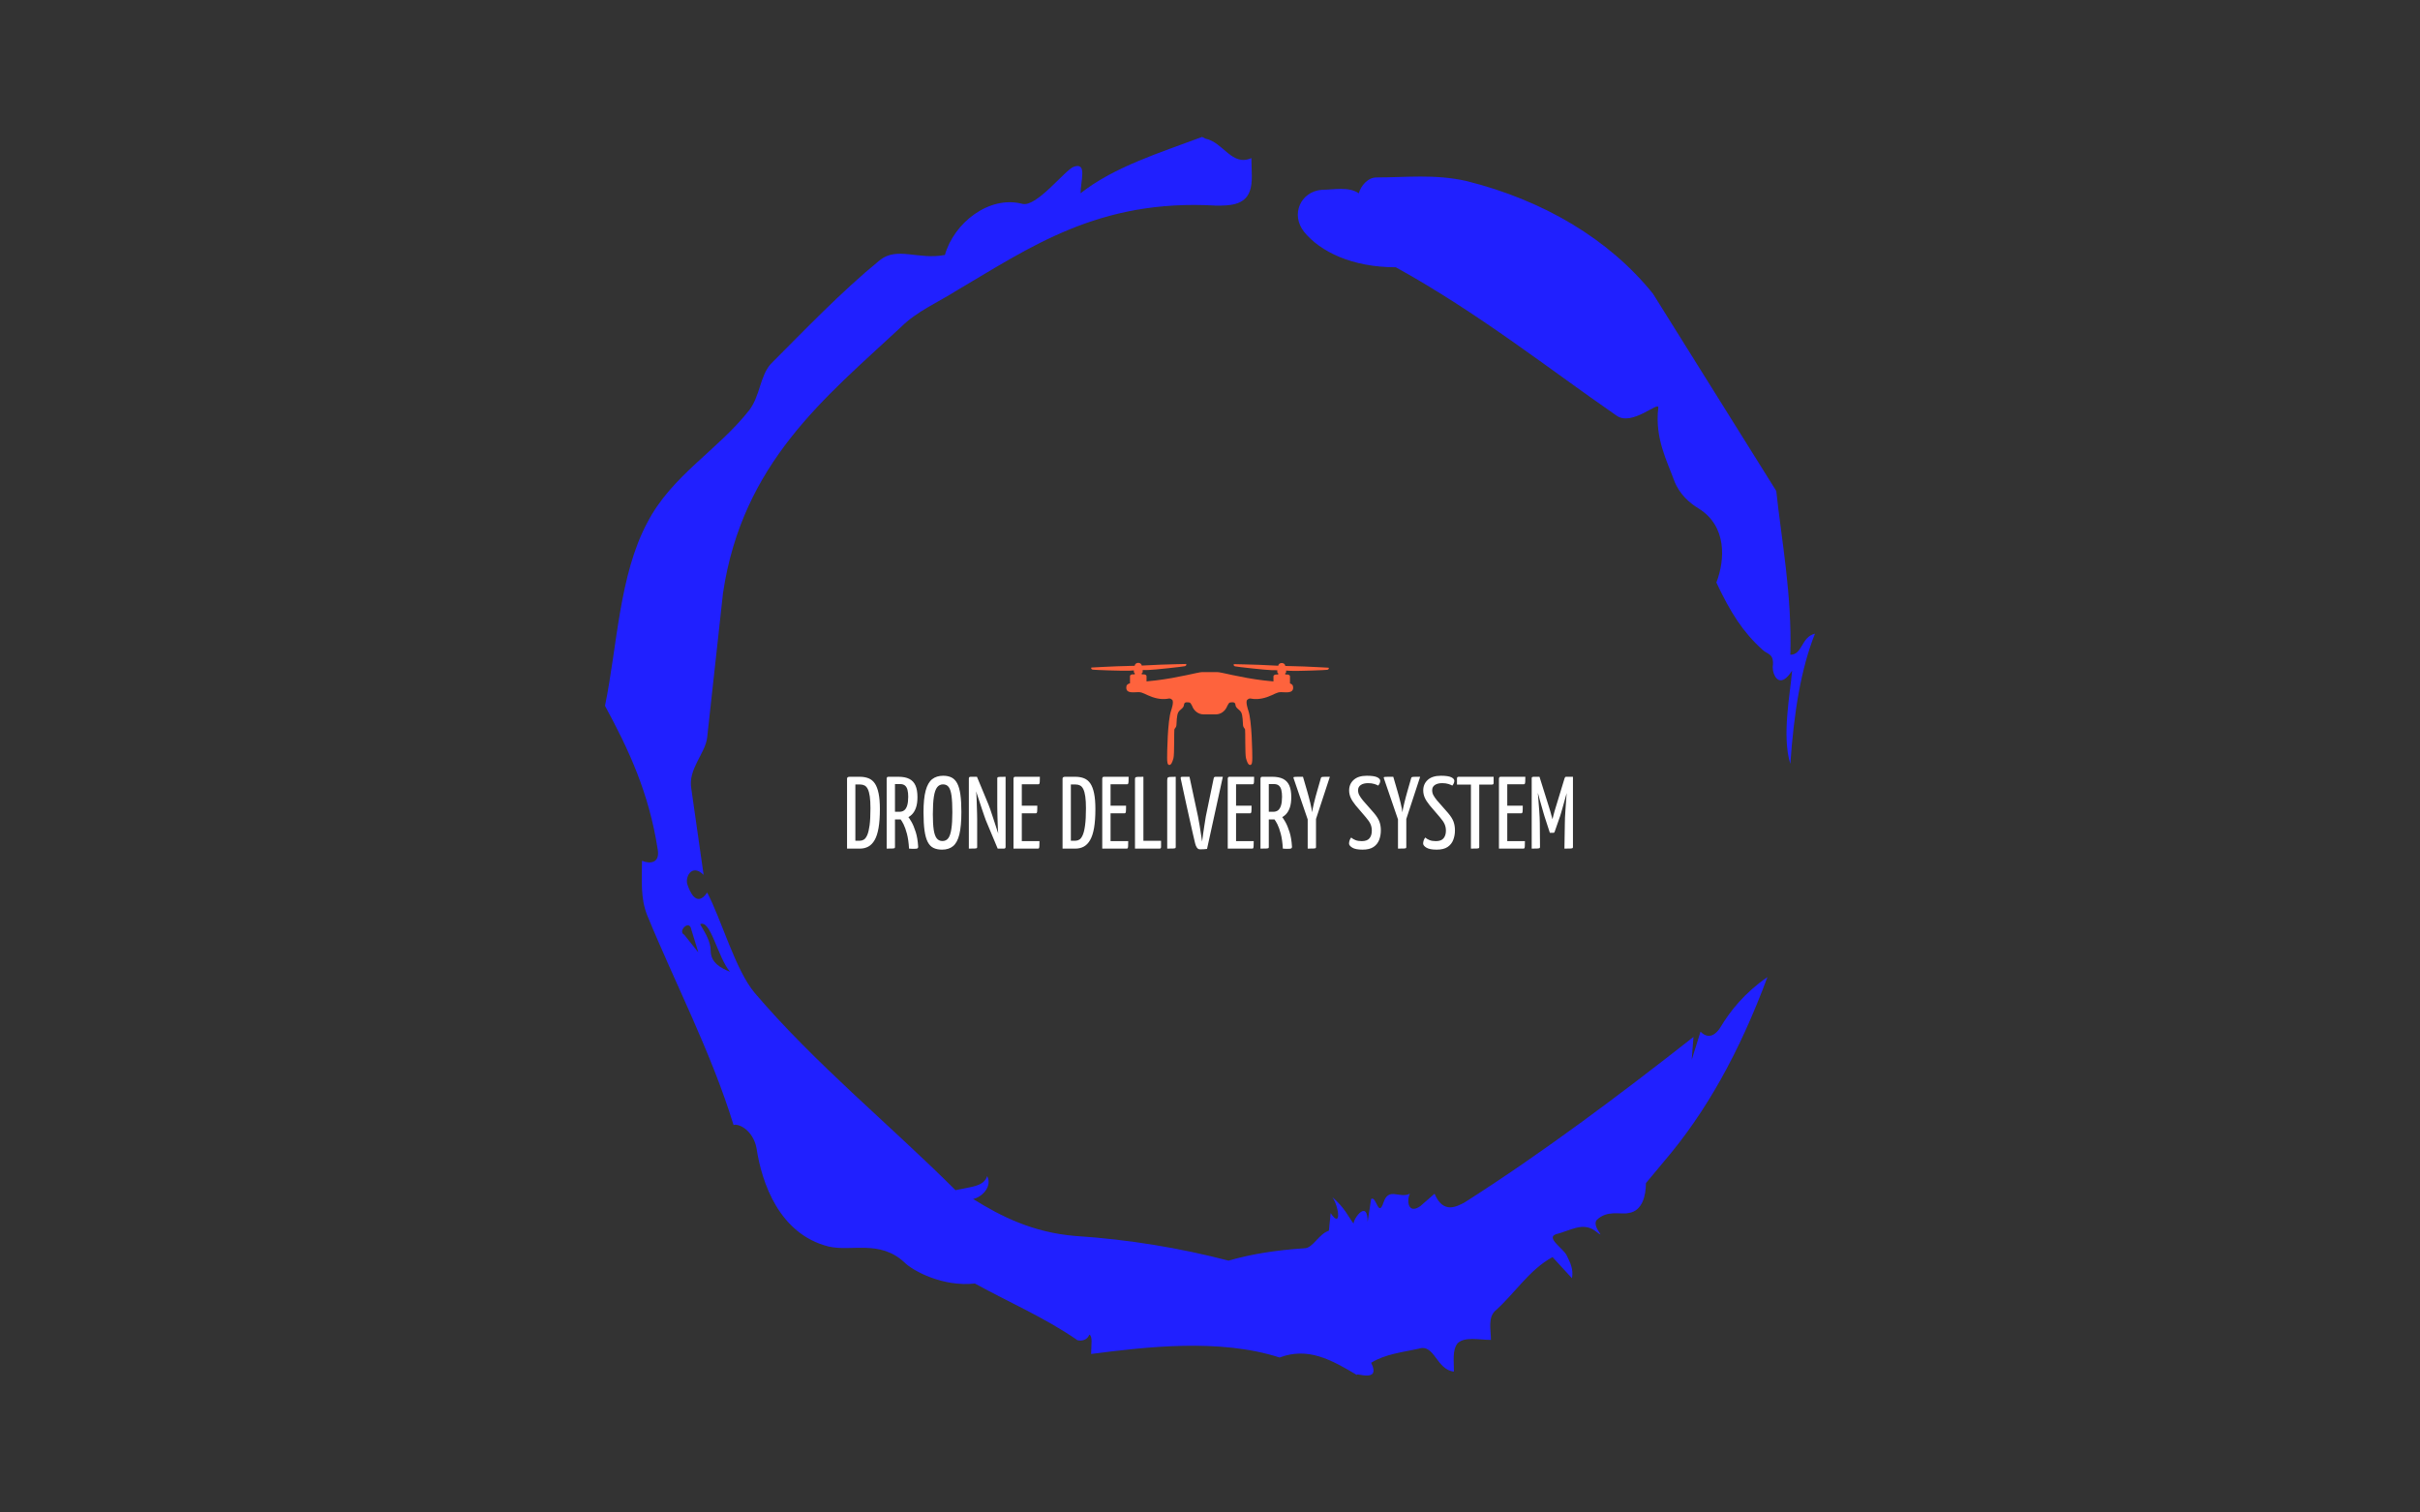 <svg viewBox="0 0 640 400" data-background-color="#ffffff" preserveAspectRatio="xMidYMid meet" height="400" width="640" xmlns="http://www.w3.org/2000/svg" xmlns:xlink="http://www.w3.org/1999/xlink"><rect x="0" y="0" width="640" height="400" fill="#333333" stroke="none"/><rect width="640" height="400" x="0" y="0" opacity="1" fill="transparent" data-fill-palette-color="background" id="background"></rect><g id="tight-bounds" transform="matrix(1,0,0,1,160,20)"><svg viewBox="0 0 320 360" height="360" width="320"><g><svg></svg></g><g><svg viewBox="0 0 320 360" height="360" width="320"><g><path xmlns="http://www.w3.org/2000/svg" d="M20.961 227.22l3.726 4.658-1.863-6.056c-0.466-2.795-3.726 0.466-1.863 1.398M25.153 224.425c1.397 2.329 2.795 4.658 2.795 6.987 0 3.261 2.795 4.658 5.123 5.589-3.261-3.726-5.124-13.974-7.918-12.576M204.017 26.929c7.918 0 15.371-0.932 23.756 0.931 20.495 5.124 37.729 15.371 49.374 29.811l32.606 52.169c1.397 13.042 4.192 27.482 3.726 43.319 3.261 0 2.795-4.658 6.521-5.59-3.726 9.316-5.59 20.961-6.521 34.469-2.329-7.453 0-18.632 0.466-24.687-3.261 5.124-5.124 1.397-5.124-0.932 0.466-3.726-1.397-3.261-2.795-4.658-5.124-4.658-8.384-9.782-12.11-17.7 2.329-6.055 2.795-14.905-4.658-19.563-2.329-1.397-5.124-3.726-6.521-7.453-1.863-5.124-5.124-11.179-4.193-19.097 0.466-2.329-6.987 5.124-11.179 1.863-18.166-12.576-36.332-27.016-58.224-39.127-11.645 0-20.029-4.192-24.221-9.316-3.726-4.658-0.932-10.713 4.658-11.179 3.261 0 6.987-0.932 9.782 0.932 0.466-1.863 2.329-4.192 4.657-4.192M157.904 16.215l0.932 0.466c4.658 0.932 6.987 7.453 12.11 5.124 0 3.261 0.466 6.521-0.466 8.85-1.397 3.726-5.59 3.726-8.85 3.726-31.208-1.863-49.374 11.179-68.471 22.358-5.124 3.261-10.713 5.59-14.906 9.782-20.029 18.632-41.921 35.866-47.045 70.335l-4.192 38.195c-0.466 4.192-5.124 8.384-4.192 13.508l3.26 22.824c-3.261-3.261-5.124 0.932-4.192 2.795 0.466 1.397 2.329 6.055 5.124 1.863 3.726 6.987 7.453 20.495 12.576 26.55 15.837 18.632 36.332 35.4 53.101 52.169 4.192-0.932 7.453-0.932 8.384-3.727 1.397 2.795-1.397 5.59-3.726 6.056 7.453 4.658 15.837 8.85 27.016 9.781 14.44 0.932 27.948 3.261 40.524 6.522 6.521-1.863 13.042-2.795 20.029-3.261 2.329 0 3.726-3.726 6.521-4.658l0.466-4.658c2.795 4.192 2.329-1.397 0.466-4.192 3.261 2.795 4.192 5.124 5.589 6.987 0-1.397 3.726-6.521 3.727-0.466l0.931-6.055c1.397-0.932 1.863 5.124 3.261 0.931 1.397-4.192 4.192-0.932 6.987-2.329-0.932 1.863-0.466 5.59 2.794 3.261l3.727-3.261c2.329 5.59 6.055 3.261 7.918 2.329 20.495-13.042 40.99-28.413 60.553-43.784l-0.466 6.055 2.329-7.453c2.329 2.329 4.192 0.466 5.124-0.931 2.795-4.658 6.521-9.316 12.577-13.508-7.453 20.029-16.303 35.866-27.482 48.908l-4.658 5.59c0 3.261-0.932 7.453-4.658 7.918-1.863 0.466-5.59-0.932-8.384 1.863-1.397 1.863 3.261 5.59-0.466 2.795-3.261-2.329-6.521 0-10.248 0.932-2.795 0.932 1.863 3.726 2.795 5.589 0.932 1.863 1.863 3.726 1.398 6.056l-5.124-5.59c-6.055 3.261-9.782 9.316-14.906 13.974-2.329 1.863-1.397 5.124-1.397 7.918-3.261 0-6.987-0.932-8.85 0.932-1.397 1.863-0.932 4.658-0.932 7.453-4.658-0.466-5.124-7.453-9.315-6.056-4.192 0.932-8.85 1.397-12.577 3.727 2.795 5.59-4.658 2.329-3.726 3.26-6.987-4.192-13.042-7.453-20.495-4.658-15.837-5.124-35.4-2.795-49.84-0.931 0-2.329 0.466-4.658-0.466-5.124-0.932 2.329-3.726 1.397-3.26 1.397-8.85-6.055-17.7-9.782-27.016-14.905-8.384 0.932-16.303-3.261-18.632-5.59-6.521-6.055-13.974-2.795-20.029-4.192-13.042-3.261-17.7-16.769-19.098-26.084-0.932-4.658-4.658-6.521-6.055-6.056-6.055-19.563-15.371-37.263-22.824-55.429-1.863-4.658-1.397-9.316-1.397-14.44 2.329 0.932 4.658 0.466 4.192-2.794-2.329-15.371-7.918-27.016-13.974-38.195 3.261-15.837 3.726-34.469 11.179-48.443 6.521-12.576 18.632-19.098 27.016-29.811 2.795-3.726 2.795-8.85 5.59-12.11 9.316-9.316 18.632-19.098 28.879-27.482 4.658-3.726 10.247 0 17.234-1.397 2.329-8.384 11.645-15.837 20.495-13.508 3.726 0.932 11.179-8.85 13.508-9.782 3.726-1.397 1.863 3.726 1.863 6.987 8.85-6.987 20.961-10.713 32.14-14.906" fill="#2020ff" fill-rule="nonzero" stroke="none" stroke-width="1" stroke-linecap="butt" stroke-linejoin="miter" stroke-miterlimit="10" stroke-dasharray="" stroke-dashoffset="0" font-family="none" font-weight="none" font-size="none" text-anchor="none" style="mix-blend-mode: normal" data-fill-palette-color="tertiary"></path></g><g transform="matrix(1,0,0,1,64,155.3)"><svg viewBox="0 0 192 49.401" height="49.401" width="192"><g><svg viewBox="0 0 192 49.401" height="49.401" width="192"><g><svg viewBox="0 0 192 49.401" height="49.401" width="192"><g transform="matrix(1,0,0,1,0,29.859)"><svg viewBox="0 0 192 19.542" height="19.542" width="192"><g id="textblocktransform"><svg viewBox="0 0 192 19.542" height="19.542" width="192" id="textblock"><g><svg viewBox="0 0 192 19.542" height="19.542" width="192"><g transform="matrix(1,0,0,1,0,0)"><svg width="192" viewBox="2.2 -35.5 353.65 36" height="19.542" data-palette-color="#202046"><path d="M8.45 0L2.2 0 2.2-34.05Q2.2-34.5 2.48-34.75 2.75-35 3.55-35L3.55-35 8.4-35Q10.85-35 12.7-34.25 14.55-33.5 15.75-31.73 16.95-29.95 17.57-26.9 18.2-23.85 18.2-19.3L18.2-19.3Q18.2-13.8 17.55-10.08 16.9-6.35 15.63-4.15 14.35-1.95 12.55-0.98 10.75 0 8.45 0L8.45 0ZM6.25-31.25L6.25-3.85 8.5-3.85Q9.5-3.85 10.4-4.4 11.3-4.95 12.03-6.58 12.75-8.2 13.18-11.35 13.6-14.5 13.6-19.7L13.6-19.7Q13.6-23.15 13.28-25.4 12.95-27.65 12.33-28.95 11.7-30.25 10.75-30.75 9.8-31.25 8.55-31.25L8.55-31.25 6.25-31.25ZM27.35-14.2L22.9-14.2Q22.15-14.2 22.1-14.45 22.05-14.7 22.05-15.3L22.05-15.3 22.05-34.05Q22.05-34.2 22.07-34.6 22.1-35 22.65-35L22.65-35 27.3-35Q30.45-35 32.5-33.98 34.55-32.95 35.52-30.78 36.5-28.6 36.5-25.1L36.5-25.1Q36.5-22 35.77-19.93 35.05-17.85 33.77-16.6 32.5-15.35 30.85-14.78 29.2-14.2 27.35-14.2L27.35-14.2ZM21.5 0L21.5 0 21.5-34.2Q21.5-34.2 21.62-34.6 21.75-35 22.35-35L22.35-35 24.75-35Q25.35-35 25.45-34.6 25.55-34.2 25.55-34.2L25.55-34.2 25.55-0.8Q25.55-0.4 25.37-0.25 25.2-0.1 24.35-0.05 23.5 0 21.5 0ZM34.8 0.1L34.8 0.1Q34.35 0.1 33.72 0.08 33.1 0.05 32.4 0L32.4 0Q32.15-4.3 31.37-7.23 30.6-10.15 29.72-11.88 28.85-13.6 28.2-14.35 27.55-15.1 27.55-15.1L27.55-15.1Q27.55-15.1 27.45-15.4 27.35-15.7 27.85-16L27.85-16 30.05-17.2Q30.65-17.2 30.9-16.75L30.9-16.75Q30.9-16.75 31.7-15.85 32.5-14.95 33.6-13.03 34.7-11.1 35.65-8.1 36.6-5.1 36.85-0.9L36.85-0.9Q36.85-0.35 36.55-0.13 36.25 0.1 34.8 0.1ZM25.45-31.45L25.45-17.95 27.75-17.95Q29.15-17.95 30.07-18.68 31-19.4 31.5-21.03 32-22.65 32-25.3L32-25.3Q32-27.2 31.65-28.6 31.3-30 30.42-30.73 29.55-31.45 28.05-31.45L28.05-31.45 25.45-31.45ZM48.5 0.5L48.5 0.5Q46.05 0.5 44.32-0.33 42.6-1.15 41.52-3.2 40.45-5.25 39.95-8.78 39.45-12.3 39.45-17.7L39.45-17.7Q39.45-24.35 40.5-28.25 41.55-32.15 43.67-33.83 45.8-35.5 49.05-35.5L49.05-35.5Q51.45-35.5 53.15-34.63 54.85-33.75 55.9-31.73 56.95-29.7 57.42-26.33 57.9-22.95 57.9-17.85L57.9-17.85Q57.9-10.95 56.92-6.95 55.95-2.95 53.87-1.23 51.8 0.5 48.5 0.5ZM48.65-3.7L48.65-3.7Q50.5-3.7 51.52-5.08 52.55-6.45 53.02-9.58 53.5-12.7 53.5-17.75L53.5-17.75Q53.5-22.75 53.1-25.73 52.7-28.7 51.72-30 50.75-31.3 48.95-31.3L48.95-31.3Q47.2-31.3 46.1-29.9 45-28.5 44.5-25.3 44-22.1 44-16.7L44-16.7Q44-12.05 44.42-9.2 44.85-6.35 45.87-5.03 46.9-3.7 48.65-3.7ZM78.59 0L75.59 0 69.84-13.75Q69.54-14.55 69.02-16.03 68.49-17.5 67.89-19.35 67.29-21.2 66.67-23.08 66.04-24.95 65.52-26.55 64.99-28.15 64.69-29.13 64.39-30.1 64.39-30.1L64.39-30.1 62.09-32.6 62.39-35 65.49-35 71.09-21.5Q71.44-20.65 71.97-19.13 72.49-17.6 73.09-15.78 73.69-13.95 74.29-12.13 74.89-10.3 75.39-8.75 75.89-7.2 76.22-6.28 76.54-5.35 76.54-5.35L76.54-5.35 78.99-2.4 78.59 0ZM61.54 0L61.54 0 61.54-34.2Q61.54-35 62.39-35L62.39-35 65.59-34.2 65.04-28.35Q65.14-27.65 65.22-26.4 65.29-25.15 65.34-23.63 65.39-22.1 65.44-20.45 65.49-18.8 65.54-17.3 65.59-15.8 65.59-14.65 65.59-13.5 65.59-12.95L65.59-12.95 65.59-0.8Q65.59-0.4 65.42-0.25 65.24-0.1 64.42-0.05 63.59 0 61.54 0ZM78.59 0L78.59 0 75.39-0.8 75.84-7.5Q75.74-8.25 75.69-9.47 75.64-10.7 75.59-12.18 75.54-13.65 75.49-15.2 75.44-16.75 75.42-18.18 75.39-19.6 75.39-20.7 75.39-21.8 75.39-22.4L75.39-22.4 75.39-34.2Q75.39-34.6 75.57-34.75 75.74-34.9 76.59-34.95 77.44-35 79.44-35L79.44-35 79.44-0.8Q79.44 0 78.59 0ZM95.14 0L83.29 0 83.29-34.2Q83.29-34.2 83.42-34.6 83.54-35 84.14-35L84.14-35 96.14-35Q96.14-33.35 96.09-32.6 96.04-31.85 95.89-31.6 95.74-31.35 95.39-31.35L95.39-31.35 87.34-31.35 87.34-3.65 95.94-3.65Q95.94-1.95 95.89-1.18 95.84-0.4 95.69-0.2 95.54 0 95.14 0L95.14 0ZM94.14-17.2L83.84-17.2 83.84-20.9 94.89-20.9Q94.89-18.6 94.79-17.9 94.69-17.2 94.14-17.2L94.14-17.2ZM113.44 0L107.19 0 107.19-34.05Q107.19-34.5 107.46-34.75 107.74-35 108.54-35L108.54-35 113.39-35Q115.84-35 117.69-34.25 119.54-33.5 120.74-31.73 121.94-29.95 122.56-26.9 123.19-23.85 123.19-19.3L123.19-19.3Q123.19-13.8 122.54-10.08 121.89-6.35 120.61-4.15 119.34-1.95 117.54-0.98 115.74 0 113.44 0L113.44 0ZM111.24-31.25L111.24-3.85 113.49-3.85Q114.49-3.85 115.39-4.4 116.29-4.95 117.01-6.58 117.74-8.2 118.16-11.35 118.59-14.5 118.59-19.7L118.59-19.7Q118.59-23.15 118.26-25.4 117.94-27.65 117.31-28.95 116.69-30.25 115.74-30.75 114.79-31.25 113.54-31.25L113.54-31.25 111.24-31.25ZM138.38 0L126.53 0 126.53-34.2Q126.53-34.2 126.66-34.6 126.78-35 127.38-35L127.38-35 139.38-35Q139.38-33.35 139.33-32.6 139.28-31.85 139.13-31.6 138.98-31.35 138.63-31.35L138.63-31.35 130.58-31.35 130.58-3.65 139.18-3.65Q139.18-1.95 139.13-1.18 139.08-0.4 138.93-0.2 138.78 0 138.38 0L138.38 0ZM137.38-17.2L127.08-17.2 127.08-20.9 138.13-20.9Q138.13-18.6 138.03-17.9 137.93-17.2 137.38-17.2L137.38-17.2ZM154.38 0L142.48 0 142.48-33.85Q142.48-34.4 142.68-34.65 142.88-34.9 143.73-34.95 144.58-35 146.58-35L146.58-35 146.58-3.8 155.18-3.8 155.18-0.8Q155.18-0.3 154.96-0.15 154.73 0 154.38 0L154.38 0ZM158.18 0L158.18 0 158.18-33.15Q158.18-34.1 158.38-34.48 158.58-34.85 159.45-34.93 160.33-35 162.33-35L162.33-35 162.33-0.8Q162.33-0.4 162.13-0.25 161.93-0.1 161.1-0.05 160.28 0 158.18 0ZM174.18 0.35L174.18 0.35Q173.23 0.35 172.65-0.48 172.08-1.3 171.78-2.55L171.78-2.55Q171.28-4.6 170.58-7.68 169.88-10.75 169.1-14.28 168.33-17.8 167.55-21.25 166.78-24.7 166.18-27.55 165.58-30.4 165.2-32.1 164.83-33.8 164.83-33.8L164.83-33.8Q164.68-34.45 164.78-34.73 164.88-35 165.73-35L165.73-35 169.03-35 173.18-15.65Q173.63-13.45 173.98-11.23 174.33-9 174.63-7.03 174.93-5.05 175.18-3.45L175.18-3.45Q175.38-5.05 175.65-7.03 175.93-9 176.28-11.23 176.63-13.45 176.98-15.65L176.98-15.65 180.73-33.8Q180.83-34.4 181-34.7 181.18-35 181.78-35L181.78-35 185.28-35 177.58 0.15Q176.78 0.25 176.05 0.3 175.33 0.35 174.18 0.35ZM199.52 0L187.67 0 187.67-34.2Q187.67-34.2 187.8-34.6 187.92-35 188.52-35L188.52-35 200.52-35Q200.52-33.35 200.47-32.6 200.42-31.85 200.27-31.6 200.12-31.35 199.77-31.35L199.77-31.35 191.72-31.35 191.72-3.65 200.32-3.65Q200.32-1.95 200.27-1.18 200.22-0.4 200.07-0.2 199.92 0 199.52 0L199.52 0ZM198.52-17.2L188.22-17.2 188.22-20.9 199.27-20.9Q199.27-18.6 199.17-17.9 199.07-17.2 198.52-17.2L198.52-17.2ZM209.47-14.2L205.02-14.2Q204.27-14.2 204.22-14.45 204.17-14.7 204.17-15.3L204.17-15.3 204.17-34.05Q204.17-34.2 204.2-34.6 204.22-35 204.77-35L204.77-35 209.42-35Q212.57-35 214.62-33.98 216.67-32.95 217.65-30.78 218.62-28.6 218.62-25.1L218.62-25.1Q218.62-22 217.9-19.93 217.17-17.85 215.9-16.6 214.62-15.35 212.97-14.78 211.32-14.2 209.47-14.2L209.47-14.2ZM203.62 0L203.62 0 203.62-34.2Q203.62-34.2 203.75-34.6 203.87-35 204.47-35L204.47-35 206.87-35Q207.47-35 207.57-34.6 207.67-34.2 207.67-34.2L207.67-34.2 207.67-0.8Q207.67-0.4 207.5-0.25 207.32-0.1 206.47-0.05 205.62 0 203.62 0ZM216.92 0.1L216.92 0.1Q216.47 0.1 215.85 0.08 215.22 0.05 214.52 0L214.52 0Q214.27-4.3 213.5-7.23 212.72-10.15 211.85-11.88 210.97-13.6 210.32-14.35 209.67-15.1 209.67-15.1L209.67-15.1Q209.67-15.1 209.57-15.4 209.47-15.7 209.97-16L209.97-16 212.17-17.2Q212.77-17.2 213.02-16.75L213.02-16.75Q213.02-16.75 213.82-15.85 214.62-14.95 215.72-13.03 216.82-11.1 217.77-8.1 218.72-5.1 218.97-0.9L218.97-0.9Q218.97-0.35 218.67-0.13 218.37 0.1 216.92 0.1ZM207.57-31.45L207.57-17.95 209.87-17.95Q211.27-17.95 212.2-18.68 213.12-19.4 213.62-21.03 214.12-22.65 214.12-25.3L214.12-25.3Q214.12-27.2 213.77-28.6 213.42-30 212.55-30.73 211.67-31.45 210.17-31.45L210.17-31.45 207.57-31.45ZM237.42-35L229.77-11.7 227.47-11.75 219.72-34.35Q219.62-34.7 219.79-34.83 219.97-34.95 220.97-34.98 221.97-35 224.32-35L224.32-35 226.32-28.15Q226.67-26.95 227.09-25.38 227.52-23.8 227.89-22.25 228.27-20.7 228.49-19.48 228.72-18.25 228.77-17.7L228.77-17.7Q228.82-18.25 229.07-19.48 229.32-20.7 229.69-22.25 230.07-23.8 230.49-25.38 230.92-26.95 231.27-28.15L231.27-28.15 233.02-34.25Q233.12-34.65 233.34-34.8 233.57-34.95 234.47-34.98 235.37-35 237.42-35L237.42-35ZM226.62 0L226.62 0 226.62-17.1 230.67-17.1 230.67-0.8Q230.67-0.4 230.49-0.25 230.32-0.1 229.49-0.05 228.67 0 226.62 0ZM253.36 0.5L253.36 0.5Q249.91 0.5 248.34-0.48 246.76-1.45 246.76-2.5L246.76-2.5Q246.76-3.1 247.01-3.93 247.26-4.75 247.81-5.4L247.81-5.4Q248.61-4.65 249.89-4.15 251.16-3.65 252.96-3.65L252.96-3.65Q255.61-3.65 256.74-5.05 257.86-6.45 257.86-8.75L257.86-8.75Q257.86-10.45 257.24-11.9 256.61-13.35 254.96-15.25L254.96-15.25 249.96-21.1Q248.26-23.2 247.54-24.88 246.81-26.55 246.81-28.35L246.81-28.35Q246.81-31.5 249.04-33.5 251.26-35.5 255.41-35.5L255.41-35.5Q258.96-35.5 260.46-34.77 261.96-34.05 261.96-33L261.96-33Q261.96-32.5 261.71-31.88 261.46-31.25 260.96-30.7L260.96-30.7Q260.46-31.05 259.14-31.48 257.81-31.9 256.06-31.9L256.06-31.9Q253.81-31.9 252.49-31 251.16-30.1 251.16-28.45L251.16-28.45Q251.16-27.1 251.79-25.98 252.41-24.85 253.51-23.5L253.51-23.5 258.91-17.35Q260.86-15.05 261.56-13.15 262.26-11.25 262.26-8.9L262.26-8.9Q262.26-6.4 261.44-4.25 260.61-2.1 258.69-0.8 256.76 0.5 253.36 0.5ZM281.41-35L273.76-11.7 271.46-11.75 263.71-34.35Q263.61-34.7 263.79-34.83 263.96-34.95 264.96-34.98 265.96-35 268.31-35L268.31-35 270.31-28.15Q270.66-26.95 271.09-25.38 271.51-23.8 271.89-22.25 272.26-20.7 272.49-19.48 272.71-18.25 272.76-17.7L272.76-17.7Q272.81-18.25 273.06-19.48 273.31-20.7 273.69-22.25 274.06-23.8 274.49-25.38 274.91-26.95 275.26-28.15L275.26-28.15 277.01-34.25Q277.11-34.65 277.34-34.8 277.56-34.95 278.46-34.98 279.36-35 281.41-35L281.41-35ZM270.61 0L270.61 0 270.61-17.1 274.66-17.1 274.66-0.8Q274.66-0.4 274.49-0.25 274.31-0.1 273.49-0.05 272.66 0 270.61 0ZM289.46 0.5L289.46 0.5Q286.01 0.5 284.43-0.48 282.86-1.45 282.86-2.5L282.86-2.5Q282.86-3.1 283.11-3.93 283.36-4.75 283.91-5.4L283.91-5.4Q284.71-4.65 285.98-4.15 287.26-3.65 289.06-3.65L289.06-3.65Q291.71-3.65 292.83-5.05 293.96-6.45 293.96-8.75L293.96-8.75Q293.96-10.45 293.33-11.9 292.71-13.35 291.06-15.25L291.06-15.25 286.06-21.1Q284.36-23.2 283.63-24.88 282.91-26.55 282.91-28.35L282.91-28.35Q282.91-31.5 285.13-33.5 287.36-35.5 291.51-35.5L291.51-35.5Q295.06-35.5 296.56-34.77 298.06-34.05 298.06-33L298.06-33Q298.06-32.5 297.81-31.88 297.56-31.25 297.06-30.7L297.06-30.7Q296.56-31.05 295.23-31.48 293.91-31.9 292.16-31.9L292.16-31.9Q289.91-31.9 288.58-31 287.26-30.1 287.26-28.45L287.26-28.45Q287.26-27.1 287.88-25.98 288.51-24.85 289.61-23.5L289.61-23.5 295.01-17.35Q296.96-15.05 297.66-13.15 298.36-11.25 298.36-8.9L298.36-8.9Q298.36-6.4 297.53-4.25 296.71-2.1 294.78-0.8 292.86 0.5 289.46 0.5ZM306.15 0L306.15 0 306.15-34.4Q306.15-34.4 306.25-34.48 306.35-34.55 306.95-34.55L306.95-34.55 309.35-34.55Q310-34.55 310.1-34.48 310.2-34.4 310.2-34.4L310.2-34.4 310.2-0.8Q310.2-0.4 310.03-0.25 309.85-0.1 309-0.05 308.15 0 306.15 0ZM316.35-31.2L299.35-31.2 299.35-34.2Q299.35-35 300.2-35L300.2-35 317.2-35 317.2-32Q317.2-31.55 317-31.38 316.81-31.2 316.35-31.2L316.35-31.2ZM331.65 0L319.8 0 319.8-34.2Q319.8-34.2 319.93-34.6 320.05-35 320.65-35L320.65-35 332.65-35Q332.65-33.35 332.6-32.6 332.55-31.85 332.4-31.6 332.25-31.35 331.9-31.35L331.9-31.35 323.85-31.35 323.85-3.65 332.45-3.65Q332.45-1.95 332.4-1.18 332.35-0.4 332.2-0.2 332.05 0 331.65 0L331.65 0ZM330.65-17.2L320.35-17.2 320.35-20.9 331.4-20.9Q331.4-18.6 331.3-17.9 331.2-17.2 330.65-17.2L330.65-17.2ZM346.35-7.7L344.6-7.7 342-15.7Q341.85-16.1 341.52-17.3 341.2-18.5 340.72-20.13 340.25-21.75 339.77-23.45 339.3-25.15 338.9-26.65 338.5-28.15 338.22-29.08 337.95-30 337.95-30L337.95-30 339.55-35 344.3-19.85Q344.55-19.1 344.82-18.15 345.1-17.2 345.32-16.32 345.55-15.45 345.72-14.88 345.9-14.3 345.9-14.3L345.9-14.3Q345.9-14.3 346.02-14.88 346.15-15.45 346.37-16.32 346.6-17.2 346.85-18.1 347.1-19 347.35-19.75L347.35-19.75 351.75-34.2 353.55-29.8Q353.55-29.8 353.3-28.9 353.05-28 352.65-26.55 352.25-25.1 351.77-23.4 351.3-21.7 350.85-20.1 350.4-18.5 350.05-17.32 349.7-16.15 349.55-15.7L349.55-15.7 346.9-8.1Q346.75-7.7 346.35-7.7L346.35-7.7ZM335.75 0L335.75 0 335.75-34.2Q335.75-34.75 336-34.88 336.25-35 336.6-35L336.6-35 339.55-35 339.8-28.6 338.75-26.95Q338.75-26.95 338.82-26.25 338.9-25.55 338.97-24.38 339.05-23.2 339.17-21.68 339.3-20.15 339.42-18.53 339.55-16.9 339.62-15.3 339.7-13.7 339.7-12.4L339.7-12.4 339.8-0.8Q339.8-0.4 339.57-0.25 339.35-0.1 338.5-0.05 337.65 0 335.75 0ZM351.7 0L351.7 0 351.9-12.2Q351.9-13.5 351.97-15.1 352.05-16.7 352.17-18.4 352.3-20.1 352.4-21.68 352.5-23.25 352.6-24.5 352.7-25.75 352.75-26.5 352.8-27.25 352.8-27.25L352.8-27.25 351.75-28.2 351.75-34.2Q351.9-34.55 352.02-34.77 352.15-35 352.55-35L352.55-35Q354.2-35 354.9-35 355.6-35 355.72-35 355.85-35 355.85-35L355.85-35 355.85-0.8Q355.85-0.4 355.67-0.25 355.5-0.1 354.65-0.05 353.8 0 351.7 0Z" opacity="1" transform="matrix(1,0,0,1,0,0)" fill="#fff" class="undefined-text-0" data-fill-palette-color="primary" id="text-0"></path></svg></g></svg></g></svg></g></svg></g><g transform="matrix(1,0,0,1,64.564,0)"><svg viewBox="0 0 62.872 27.007" height="27.007" width="62.872"><g><svg xmlns="http://www.w3.org/2000/svg" xmlns:xlink="http://www.w3.org/1999/xlink" version="1.1" x="0" y="0" viewBox="4.96 31.563 90.456 38.856" enable-background="new 0 0 100 100" xml:space="preserve" height="27.007" width="62.872" class="icon-icon-0" data-fill-palette-color="accent" id="icon-0"><g display="none" fill="#fe633d" data-fill-palette-color="accent"><path display="inline" d="M58.672 59.96l-1.34-1.24c-0.04-0.04-0.221-0.1-0.261-0.1h-1.06l-3.06-2.851V54.37h1v-1.96h-1.95v-1.58h-0.641v1.58h-0.77v-1.55h-0.65v1.55h-0.77v-1.55h-0.65v1.55h-3.27V52c0-0.14-0.11-0.25-0.25-0.25h-2.06c-0.14 0-0.25 0.11-0.25 0.25v2.78c0 0.14 0.11 0.25 0.25 0.25h2.06c0.14 0 0.25-0.11 0.25-0.25v-0.41h2.272v1.399l-3.06 2.851h-1.06c-0.04 0-0.221 0.06-0.261 0.1l-1.34 1.24c-0.06 0.06-0.09 0.28-0.09 0.32v3.75c0 0.14 0.11 0.25 0.25 0.25h0.15c0.13 0 0.25-0.11 0.25-0.25v-0.205c0.192 0.271 0.47 0.454 0.791 0.454 0.385 0 0.707-0.26 0.889-0.629v1c0 0.14 0.11 0.25 0.25 0.25 0.01 0 0.07 0 0.08 0h0.687v1.159c0 1.101 0.9 2 2 2h1.11v0.41c0 0.141 0.11 0.25 0.25 0.25h3.56c0.141 0 0.25-0.109 0.25-0.25v-0.41h1.21c1.101 0 2-0.899 2-2V64.9h0.66c0.01 0 0.07 0 0.08 0 0.14 0 0.25-0.11 0.25-0.25v-1c0.182 0.369 0.504 0.629 0.889 0.629 0.321 0 0.599-0.183 0.791-0.454v0.205c0 0.14 0.12 0.25 0.25 0.25h0.15c0.14 0 0.25-0.11 0.25-0.25v-3.75C58.762 60.24 58.731 60.02 58.672 59.96zM44.295 61.15c-0.14 0-0.25 0.119-0.25 0.25v1.015c-0.182-0.369-0.504-0.629-0.889-0.629-0.321 0-0.599 0.183-0.791 0.454v-1.92l1.13-1.051h1.05c0.02 0 0.04 0 0.06-0.01 0.011 0 0.15-0.04 0.19-0.069l0.339-0.316c-0.043 0.139-0.073 0.283-0.073 0.436v1.841H44.295zM44.535 64.42v-2.78h0.526v2.78H44.535zM49.382 55.44c-0.23 0.189-0.38 0.46-0.38 0.75s0.15 0.56 0.38 0.75h-0.96c-0.14 0-0.25 0.109-0.25 0.25v0.619h-1.61c-0.112 0-0.221 0.015-0.326 0.038l1.8-1.678c0.01-0.01 0.14-0.14 0.14-0.229v-1.57h1.207V55.44zM53.952 57.81h-1.721V57.19c0-0.141-0.109-0.25-0.25-0.25h-0.87c0.24-0.19 0.381-0.46 0.381-0.75s-0.141-0.561-0.37-0.75v-1.07h1.18v1.57c0 0.09 0.13 0.22 0.14 0.229l1.79 1.668C54.141 57.82 54.048 57.81 53.952 57.81zM55.941 64.42h-0.5v-2.78h0.5V64.42zM58.111 62.24c-0.192-0.271-0.47-0.454-0.791-0.454-0.385 0-0.707 0.26-0.889 0.629V61.4c0-0.131-0.11-0.25-0.25-0.25h-0.74v-0.62c0-0.03 0.011-0.061 0.011-0.09V59.31c0-0.135-0.024-0.263-0.059-0.388l0.288 0.269c0.04 0.029 0.18 0.069 0.19 0.069 0.02 0.01 0.04 0.01 0.06 0.01h1.05l1.13 1.051V62.24z" fill="#fe633d" data-fill-palette-color="accent"></path><circle display="inline" fill="#fe633d" cx="50.254" cy="62.961" r="1.1" data-fill-palette-color="accent"></circle><g display="inline" fill="#fe633d" data-fill-palette-color="accent"><path fill="#fe633d" d="M50.238 65.627c-1.482 0-2.688-1.206-2.688-2.689 0-1.481 1.206-2.687 2.688-2.687 1.483 0 2.689 1.205 2.689 2.687C52.927 64.421 51.721 65.627 50.238 65.627zM50.238 60.453c-1.37 0-2.484 1.114-2.484 2.484 0 1.372 1.115 2.487 2.484 2.487 1.372 0 2.487-1.115 2.487-2.487C52.725 61.567 51.609 60.453 50.238 60.453z" data-fill-palette-color="accent"></path></g></g><g fill="#fe633d" data-fill-palette-color="accent"><path d="M95.287 33.412c-0.246-0.061-7.661-0.374-9.451-0.468-1.253-0.065-4.855-0.152-6.905-0.199-0.036-0.02-0.073-0.038-0.115-0.051-0.027-0.593-0.61-1.069-1.333-1.069-0.711 0-1.277 0.459-1.327 1.034-1.909-0.103-6.02-0.318-7.378-0.351-1.792-0.042-9.209-0.291-9.459-0.25s-0.209 0.666 0.375 0.833 11.67 1.417 14.002 1.458c0.812 0.015 1.517 0.019 2.099 0.019v0.798c0 0.153 0.142 0.285 0.343 0.344V36h-0.725c-0.595 0-1.077 0.302-1.077 0.674v1.963c-1.092-0.1-2.312-0.221-3.709-0.386-8.791-1.042-16.374-3.208-17.666-3.167-0.65 0.021-5.1 0.021-5.75 0-1.292-0.042-8.875 2.125-17.666 3.167-1.312 0.155-2.465 0.271-3.506 0.368v-2.007c0-0.372-0.482-0.674-1.077-0.674h-0.725v-0.49c0.201-0.059 0.343-0.19 0.343-0.344v-0.798c0.582 0 1.286-0.004 2.099-0.019 2.332-0.041 13.418-1.291 14.002-1.458s0.625-0.792 0.375-0.833-7.667 0.208-9.459 0.25c-1.358 0.032-5.469 0.248-7.378 0.351-0.05-0.575-0.616-1.034-1.327-1.034-0.723 0-1.306 0.477-1.333 1.069-0.042 0.013-0.079 0.031-0.115 0.051-2.05 0.047-5.652 0.134-6.905 0.199-1.79 0.094-9.205 0.407-9.451 0.468s-0.158 0.68 0.438 0.802c0.595 0.122 11.743 0.528 14.072 0.394 0.604-0.035 1.149-0.071 1.63-0.106v0.665c0 0.148 0.134 0.273 0.322 0.335v0.499h-0.725c-0.594 0-1.076 0.302-1.076 0.674v2.72c-1.018 0.283-1.412 0.74-1.412 1.669 0 2.333 2.917 1.708 4.625 1.708s2.542 0.917 5.292 1.875 4.833 0.792 5.625 0.667 1.125-0.333 1.917 0.375-0.375 4-0.375 4c-1.416 3.959-1.542 16.583-1.542 18.083s0.083 2.709 0.833 2.709 1.209-1.209 1.584-2.625 0.208-10.25 0.333-10.834 0.708-0.666 0.792-1.75 0.083-3.583 0.666-4.75 2.125-1.583 2.209-2.932 1.625-0.902 2.125-0.86c0.282 0.023 0.688 0.709 0.939 1.208 0.669 1.921 2.369 3.294 4.374 3.294h4.686c1.833 0 3.402-1.152 4.174-2.813-0.018 0.051-0.007 0.043 0.044-0.056l-0.017 0c0.05-0.11 0.104-0.217 0.146-0.332 0.246-0.501 0.687-1.277 0.986-1.302 0.5-0.042 2.041-0.488 2.125 0.86s1.626 1.765 2.209 2.932 0.582 3.666 0.666 4.75 0.667 1.166 0.792 1.75-0.042 9.418 0.333 10.834 0.834 2.625 1.584 2.625 0.833-1.209 0.833-2.709-0.126-14.124-1.542-18.083c0 0-1.167-3.292-0.375-4s1.125-0.5 1.917-0.375 2.875 0.292 5.625-0.667 3.584-1.875 5.292-1.875 4.625 0.625 4.625-1.708c0-0.868-0.337-1.326-1.209-1.613v-2.714c0-0.372-0.482-0.674-1.076-0.674h-0.725V35.5c0.188-0.062 0.322-0.187 0.322-0.335V34.5c0.48 0.035 1.025 0.071 1.63 0.106 2.329 0.135 13.478-0.271 14.072-0.394C95.445 34.091 95.533 33.472 95.287 33.412z" fill="#fe633d" data-fill-palette-color="accent"></path></g></svg></g></svg></g><g></g></svg></g></svg></g></svg></g></svg></g><defs></defs></svg><rect width="320" height="360" fill="none" stroke="none" visibility="hidden"></rect></g></svg>